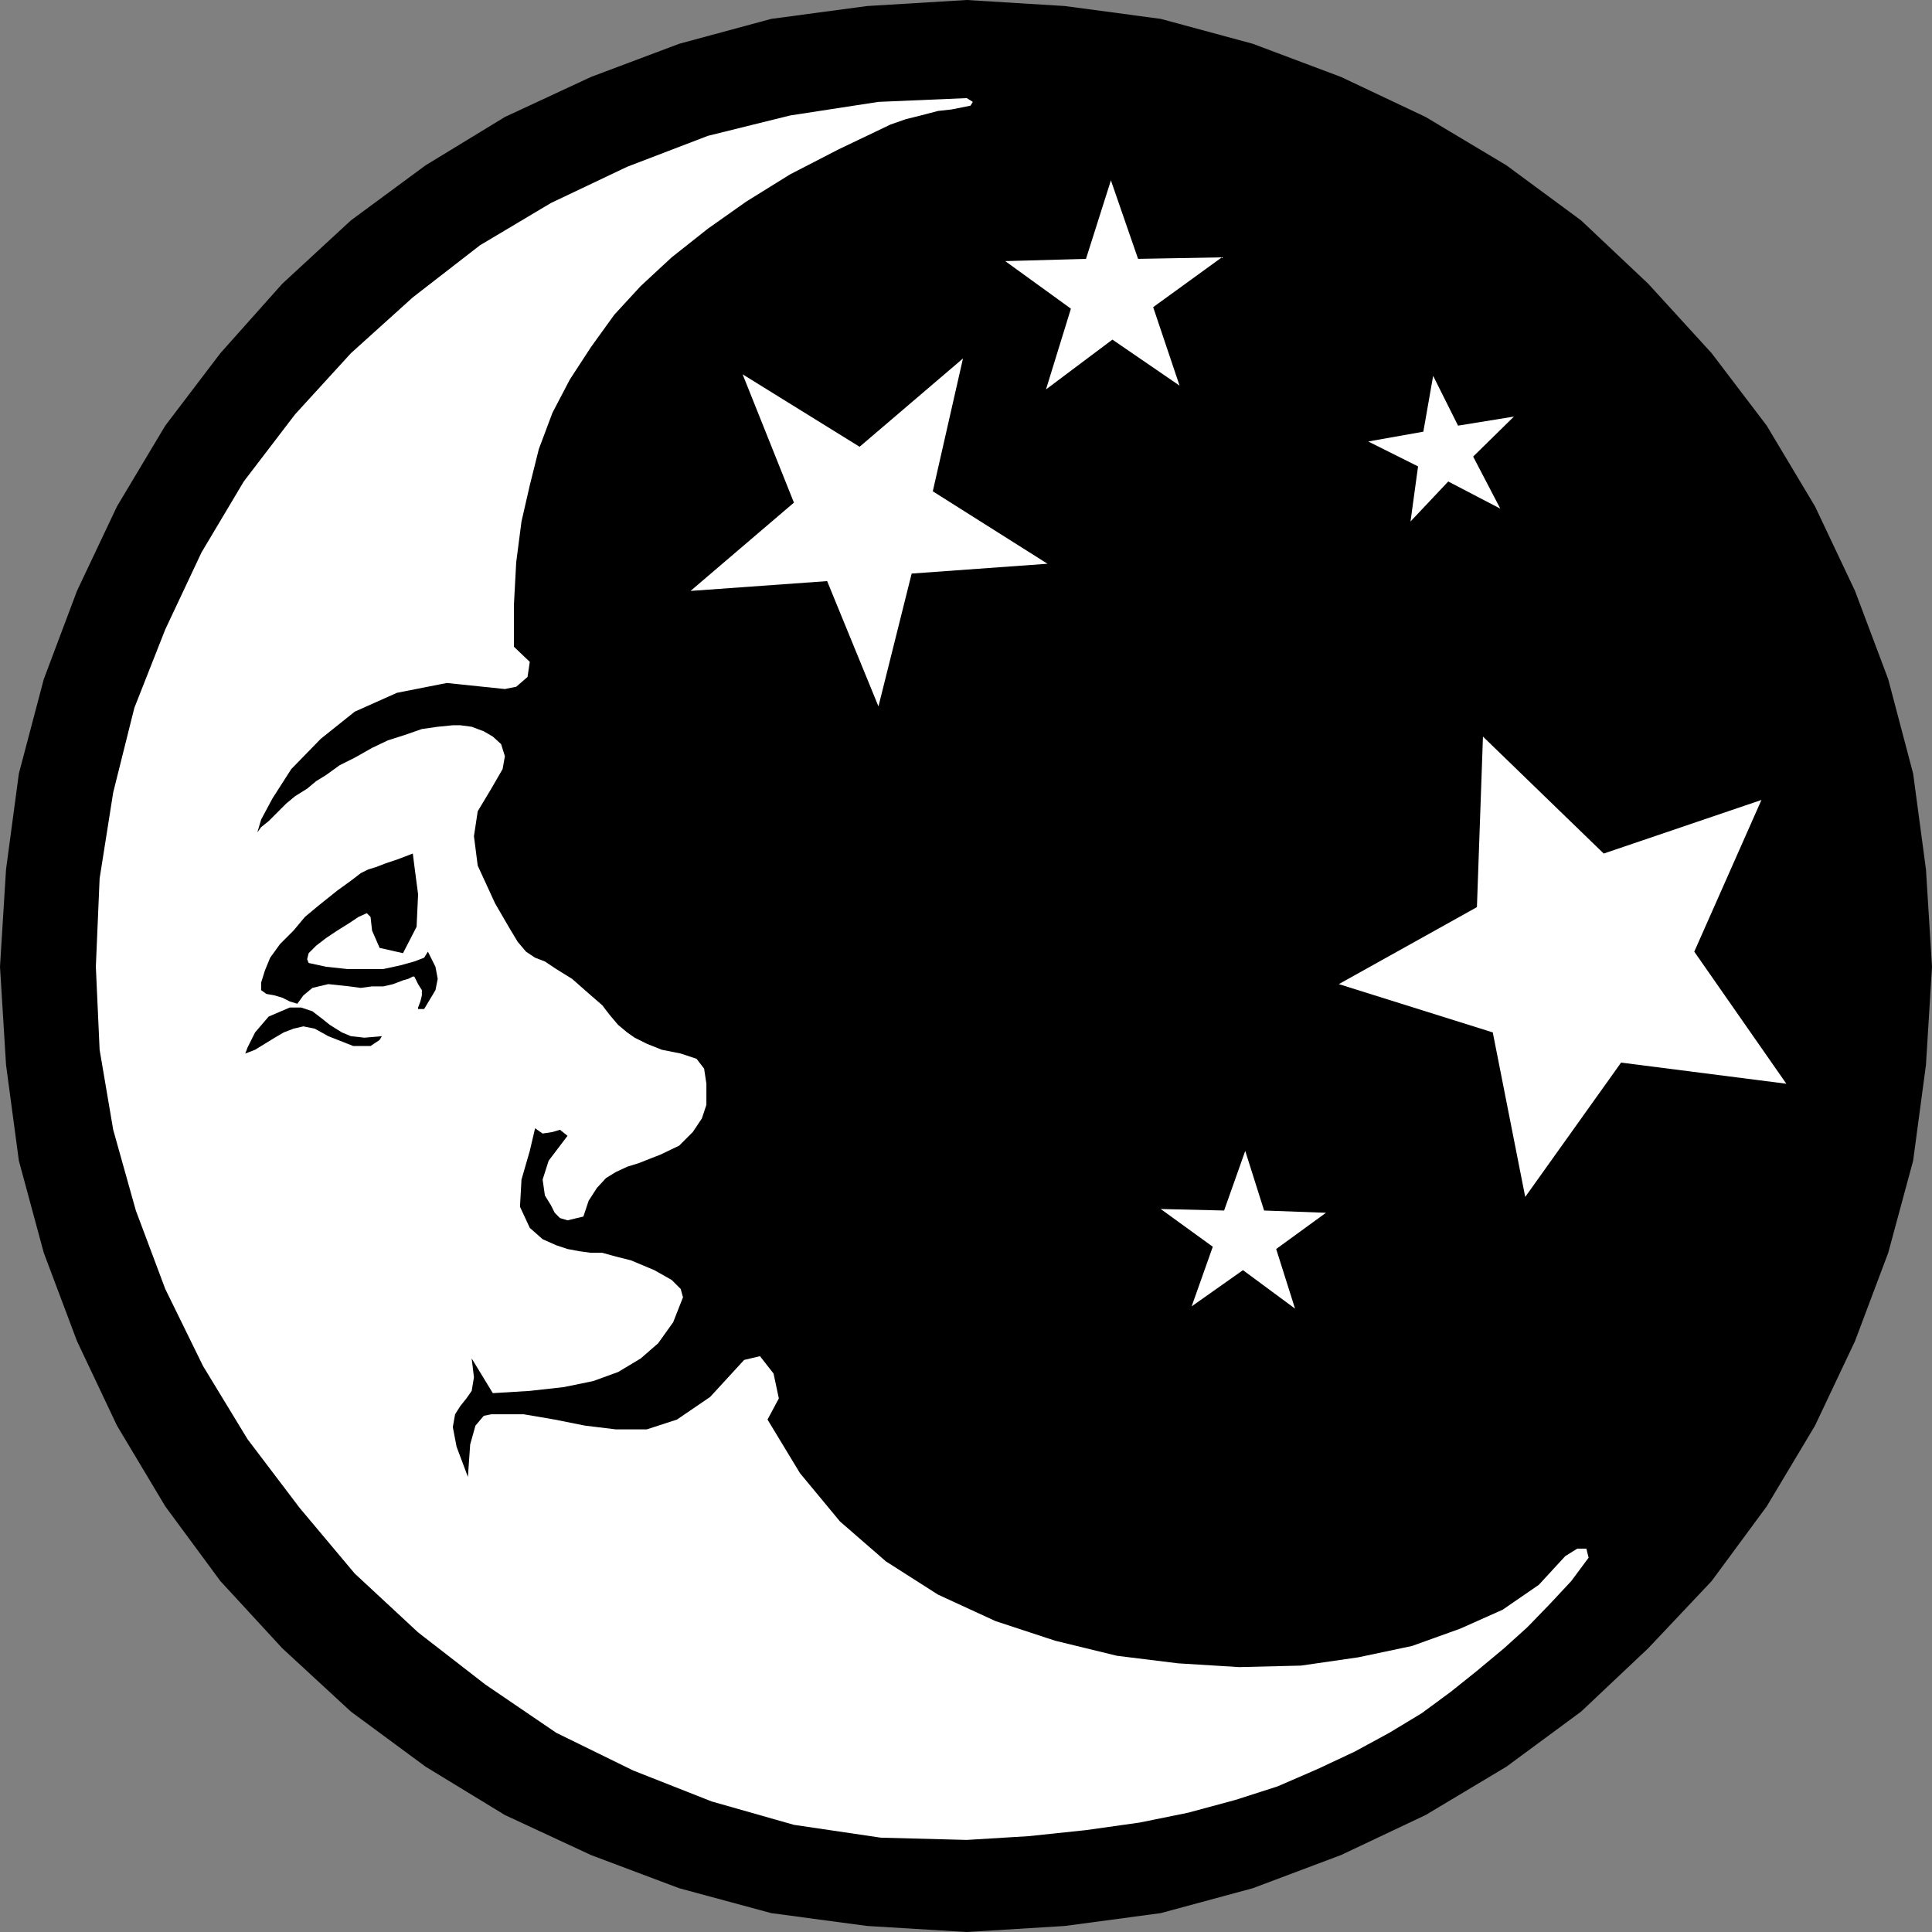 <?xml version="1.0" encoding="UTF-8" standalone="no"?>
<svg
   xmlns:ooo="http://xml.openoffice.org/svg/export"
   xmlns:dc="http://purl.org/dc/elements/1.1/"
   xmlns:cc="http://creativecommons.org/ns#"
   xmlns:rdf="http://www.w3.org/1999/02/22-rdf-syntax-ns#"
   xmlns:svg="http://www.w3.org/2000/svg"
   xmlns="http://www.w3.org/2000/svg"
   xmlns:sodipodi="http://sodipodi.sourceforge.net/DTD/sodipodi-0.dtd"
   xmlns:inkscape="http://www.inkscape.org/namespaces/inkscape"
   version="1.2"
   width="25.6mm"
   height="25.6mm"
   viewBox="0 0 2560 2560"
   preserveAspectRatio="xMidYMid"
   xml:space="preserve"
   id="svg89"
   sodipodi:docname="moonstrs.svg"
   style="fill-rule:evenodd;stroke-width:28.222;stroke-linejoin:round"
   inkscape:version="0.92.5 (2060ec1f9f, 2020-04-08)"><rect x="0" y="0" width="2560" height="2560" fill="#808080" stroke="none"/><sodipodi:namedview
   pagecolor="#ffffff"
   bordercolor="#666666"
   borderopacity="1"
   objecttolerance="10"
   gridtolerance="10"
   guidetolerance="10"
   inkscape:pageopacity="0"
   inkscape:pageshadow="2"
   inkscape:window-width="664"
   inkscape:window-height="487"
   id="namedview91"
   showgrid="false"
   inkscape:zoom="0.2102413"
   inkscape:cx="48.377954"
   inkscape:cy="48.377951"
   inkscape:window-x="0"
   inkscape:window-y="0"
   inkscape:window-maximized="0"
   inkscape:current-layer="svg89" />
 <defs
   class="ClipPathGroup"
   id="defs8">
  <clipPath
   id="presentation_clip_path"
   clipPathUnits="userSpaceOnUse">
   <rect
   x="0"
   y="0"
   width="21000"
   height="29700"
   id="rect2" />
  </clipPath>
  <clipPath
   id="presentation_clip_path_shrink"
   clipPathUnits="userSpaceOnUse">
   <rect
   x="21"
   y="29"
   width="20958"
   height="29641"
   id="rect5" />
  </clipPath>
 </defs>
 <defs
   class="TextShapeIndex"
   id="defs12">
  <g
   ooo:slide="id1"
   ooo:id-list="id3"
   id="g10" />
 </defs>
 <defs
   class="EmbeddedBulletChars"
   id="defs44">
  <g
   id="bullet-char-template-57356"
   transform="matrix(4.8828125e-4,0,0,-4.8828125e-4,0,0)">
   <path
   d="M 580,1141 1163,571 580,0 -4,571 Z"
   id="path14"
   inkscape:connector-curvature="0" />
  </g>
  <g
   id="bullet-char-template-57354"
   transform="matrix(4.8828125e-4,0,0,-4.8828125e-4,0,0)">
   <path
   d="M 8,1128 H 1137 V 0 H 8 Z"
   id="path17"
   inkscape:connector-curvature="0" />
  </g>
  <g
   id="bullet-char-template-10146"
   transform="matrix(4.8828125e-4,0,0,-4.8828125e-4,0,0)">
   <path
   d="M 174,0 602,739 174,1481 1456,739 Z M 1358,739 309,1346 659,739 Z"
   id="path20"
   inkscape:connector-curvature="0" />
  </g>
  <g
   id="bullet-char-template-10132"
   transform="matrix(4.8828125e-4,0,0,-4.8828125e-4,0,0)">
   <path
   d="M 2015,739 1276,0 H 717 l 543,543 H 174 v 393 h 1086 l -543,545 h 557 z"
   id="path23"
   inkscape:connector-curvature="0" />
  </g>
  <g
   id="bullet-char-template-10007"
   transform="matrix(4.8828125e-4,0,0,-4.8828125e-4,0,0)">
   <path
   d="m 0,-2 c -7,16 -16,29 -25,39 l 381,530 c -94,256 -141,385 -141,387 0,25 13,38 40,38 9,0 21,-2 34,-5 21,4 42,12 65,25 l 27,-13 111,-251 280,301 64,-25 24,25 c 21,-10 41,-24 62,-43 C 886,937 835,863 770,784 769,783 710,716 594,584 L 774,223 c 0,-27 -21,-55 -63,-84 l 16,-20 C 717,90 699,76 672,76 641,76 570,178 457,381 L 164,-76 c -22,-34 -53,-51 -92,-51 -42,0 -63,17 -64,51 -7,9 -10,24 -10,44 0,9 1,19 2,30 z"
   id="path26"
   inkscape:connector-curvature="0" />
  </g>
  <g
   id="bullet-char-template-10004"
   transform="matrix(4.8828125e-4,0,0,-4.8828125e-4,0,0)">
   <path
   d="M 285,-33 C 182,-33 111,30 74,156 52,228 41,333 41,471 c 0,78 14,145 41,201 34,71 87,106 158,106 53,0 88,-31 106,-94 l 23,-176 c 8,-64 28,-97 59,-98 l 735,706 c 11,11 33,17 66,17 42,0 63,-15 63,-46 V 965 c 0,-36 -10,-64 -30,-84 L 442,47 C 390,-6 338,-33 285,-33 Z"
   id="path29"
   inkscape:connector-curvature="0" />
  </g>
  <g
   id="bullet-char-template-9679"
   transform="matrix(4.8828125e-4,0,0,-4.8828125e-4,0,0)">
   <path
   d="M 813,0 C 632,0 489,54 383,161 276,268 223,411 223,592 c 0,181 53,324 160,431 106,107 249,161 430,161 179,0 323,-54 432,-161 108,-107 162,-251 162,-431 0,-180 -54,-324 -162,-431 C 1136,54 992,0 813,0 Z"
   id="path32"
   inkscape:connector-curvature="0" />
  </g>
  <g
   id="bullet-char-template-8226"
   transform="matrix(4.8828125e-4,0,0,-4.8828125e-4,0,0)">
   <path
   d="m 346,457 c -73,0 -137,26 -191,78 -54,51 -81,114 -81,188 0,73 27,136 81,188 54,52 118,78 191,78 73,0 134,-26 185,-79 51,-51 77,-114 77,-187 0,-75 -25,-137 -76,-188 -50,-52 -112,-78 -186,-78 z"
   id="path35"
   inkscape:connector-curvature="0" />
  </g>
  <g
   id="bullet-char-template-8211"
   transform="matrix(4.8828125e-4,0,0,-4.8828125e-4,0,0)">
   <path
   d="M -4,459 H 1135 V 606 H -4 Z"
   id="path38"
   inkscape:connector-curvature="0" />
  </g>
  <g
   id="bullet-char-template-61548"
   transform="matrix(4.8828125e-4,0,0,-4.8828125e-4,0,0)">
   <path
   d="m 173,740 c 0,163 58,303 173,419 116,115 255,173 419,173 163,0 302,-58 418,-173 116,-116 174,-256 174,-419 0,-163 -58,-303 -174,-418 C 1067,206 928,148 765,148 601,148 462,206 346,322 231,437 173,577 173,740 Z"
   id="path41"
   inkscape:connector-curvature="0" />
  </g>
 </defs>
 <g
   id="g49"
   transform="translate(-9220,-13570)">
  <g
   id="id2"
   class="Master_Slide">
   <g
   id="bg-id2"
   class="Background" />
   <g
   id="bo-id2"
   class="BackgroundObjects" />
  </g>
 </g>
 <g
   class="SlideGroup"
   id="g87"
   transform="translate(-9220,-13570)">
  <g
   id="g85">
   <g
   id="container-id1">
    <g
   id="id1"
   class="Slide"
   clip-path="url(#presentation_clip_path)">
     <g
   class="Page"
   id="g81">
      <g
   class="Graphic"
   id="g79">
       <g
   id="id3">
        <rect
   class="BoundingBox"
   x="9220"
   y="13570"
   width="2560"
   height="2560"
   id="rect51"
   style="fill:none;stroke:none" />
        <defs
   id="defs56">
         <clipPath
   id="clip_path_1"
   clipPathUnits="userSpaceOnUse">
          <path
   d="m 9220,13570 h 2559 v 2559 H 9220 Z"
   id="path53"
   inkscape:connector-curvature="0" />
         </clipPath>
        </defs>
        <g
   clip-path="url(#clip_path_1)"
   id="g76">
         <path
   d="m 10501,13570 130,8 127,17 122,33 117,44 112,53 107,64 99,73 89,84 84,92 73,96 64,107 53,112 44,117 33,125 17,127 8,129 -8,130 -17,127 -33,122 -44,117 -53,112 -64,107 -73,99 -84,89 -89,84 -99,73 -107,64 -112,53 -117,44 -122,33 -127,17 -130,8 -132,-8 -127,-17 -122,-33 -117,-44 -114,-53 -105,-64 -99,-73 -91,-84 -82,-89 -73,-99 -64,-107 -53,-112 -44,-117 -33,-122 -17,-127 -8,-130 8,-129 17,-127 33,-125 44,-117 53,-112 64,-107 73,-96 82,-92 91,-84 99,-73 105,-64 114,-53 117,-44 122,-33 127,-17 z"
   id="path58"
   inkscape:connector-curvature="0"
   style="fill:#000000;stroke:none" />
         <path
   d="m 10870,15095 25,79 82,3 -66,48 25,79 -69,-51 -68,48 28,-79 -69,-50 84,2 z"
   id="path60"
   inkscape:connector-curvature="0"
   style="fill:#ffffff;stroke:none" />
         <path
   d="m 10204,14066 155,96 137,-117 -40,176 152,96 -180,13 -44,176 -68,-166 -181,13 137,-117 z"
   id="path62"
   inkscape:connector-curvature="0"
   style="fill:#ffffff;stroke:none" />
         <path
   d="m 10839,13911 -91,66 35,104 -89,-61 -88,66 33,-107 -87,-63 107,-3 33,-104 36,104 z"
   id="path64"
   inkscape:connector-curvature="0"
   style="fill:#ffffff;stroke:none" />
         <path
   d="m 11033,14155 73,-13 13,-74 33,66 74,-12 -54,53 36,69 -69,-36 -50,53 10,-73 z"
   id="path66"
   inkscape:connector-curvature="0"
   style="fill:#ffffff;stroke:none" />
         <path
   d="m 11185,14546 -8,226 -183,102 204,64 43,218 127,-178 219,28 -122,-175 89,-201 -209,71 z"
   id="path68"
   inkscape:connector-curvature="0"
   style="fill:#ffffff;stroke:none" />
         <path
   d="m 10400,13735 -69,33 -64,33 -58,36 -51,36 -48,38 -41,38 -35,38 -31,43 -28,43 -23,44 -18,48 -12,48 -11,48 -7,54 -3,56 v 56 l 21,20 -3,20 -15,13 -15,3 -77,-8 -66,13 -56,25 -45,36 -39,40 -25,39 -15,28 -5,17 5,-7 10,-8 10,-10 13,-13 12,-10 16,-10 12,-10 13,-8 18,-13 20,-10 23,-13 21,-10 22,-7 23,-8 21,-3 20,-2 h 10 l 15,2 16,6 12,7 11,10 5,16 -3,17 -15,26 -18,30 -5,33 5,39 23,50 18,31 12,20 11,13 12,8 13,5 15,10 21,13 25,22 15,13 10,13 11,13 12,10 10,7 16,8 20,8 25,5 21,7 10,13 3,20 v 28 l -6,18 -12,18 -18,18 -25,12 -13,5 -15,6 -16,5 -15,7 -13,8 -12,13 -11,17 -7,21 -21,5 -10,-3 -7,-7 -5,-10 -8,-13 -3,-21 8,-25 25,-33 -10,-8 -10,3 -13,2 -10,-7 -7,30 -11,38 -2,36 13,28 17,15 18,8 15,5 16,3 15,2 h 15 l 18,5 20,5 31,13 23,13 12,12 3,11 -13,33 -20,28 -23,20 -30,18 -33,12 -39,8 -45,5 -49,3 -28,-46 3,25 -3,18 -7,10 -8,10 -7,11 -3,17 5,26 15,40 3,-43 7,-25 11,-13 10,-2 h 43 l 41,7 40,8 41,5 h 41 l 40,-13 44,-30 45,-49 21,-5 18,23 7,33 -15,28 43,71 53,64 61,53 69,44 76,35 79,26 82,20 81,10 81,5 82,-2 76,-11 71,-15 64,-23 56,-25 48,-33 35,-38 16,-10 h 12 l 3,12 -23,31 -28,30 -30,31 -31,28 -36,30 -35,28 -38,28 -43,26 -46,25 -49,23 -53,23 -56,18 -63,17 -64,13 -71,10 -76,8 -82,5 -114,-3 -115,-17 -109,-31 -104,-41 -102,-50 -94,-64 -89,-69 -84,-78 -73,-87 -69,-91 -59,-97 -50,-102 -39,-104 -30,-107 -18,-106 -5,-110 5,-117 18,-114 28,-112 41,-104 48,-102 56,-94 68,-89 74,-81 82,-74 89,-69 94,-56 101,-48 107,-41 109,-27 117,-18 117,-5 8,5 -3,5 -10,2 -15,3 -18,2 -23,6 -20,5 z"
   id="path70"
   inkscape:connector-curvature="0"
   style="fill:#ffffff;stroke:none" />
         <path
   d="m 9767,14701 2,16 5,38 -2,43 -18,35 -31,-7 -10,-23 -2,-18 -5,-5 -11,5 -12,8 -16,10 -15,10 -13,10 -10,10 -2,8 2,5 23,5 28,3 h 26 22 l 23,-5 18,-5 13,-5 5,-8 10,20 3,16 -3,15 -15,25 h -5 -3 v -2 l 3,-8 2,-8 v -7 l -5,-8 -5,-10 h -2 l -6,3 -7,2 -13,5 -13,3 h -15 l -15,2 -15,-2 -28,-3 -21,5 -12,10 -8,11 -10,-3 -10,-5 -10,-3 -11,-2 -7,-5 v -10 l 5,-16 7,-17 13,-18 18,-18 15,-18 18,-15 25,-20 18,-13 13,-10 10,-5 10,-3 13,-5 15,-5 z"
   id="path72"
   inkscape:connector-curvature="0"
   style="fill:#000000;stroke:none" />
         <path
   d="m 9545,14966 3,-8 10,-20 18,-21 28,-12 h 15 l 15,5 13,10 10,8 16,10 12,5 18,2 23,-2 -3,5 -12,8 h -23 l -33,-13 -18,-10 -15,-3 -13,3 -13,5 -12,7 -13,8 -13,8 z"
   id="path74"
   inkscape:connector-curvature="0"
   style="fill:#000000;stroke:none" />
        </g>
       </g>
      </g>
     </g>
    </g>
   </g>
  </g>
 </g>
</svg>